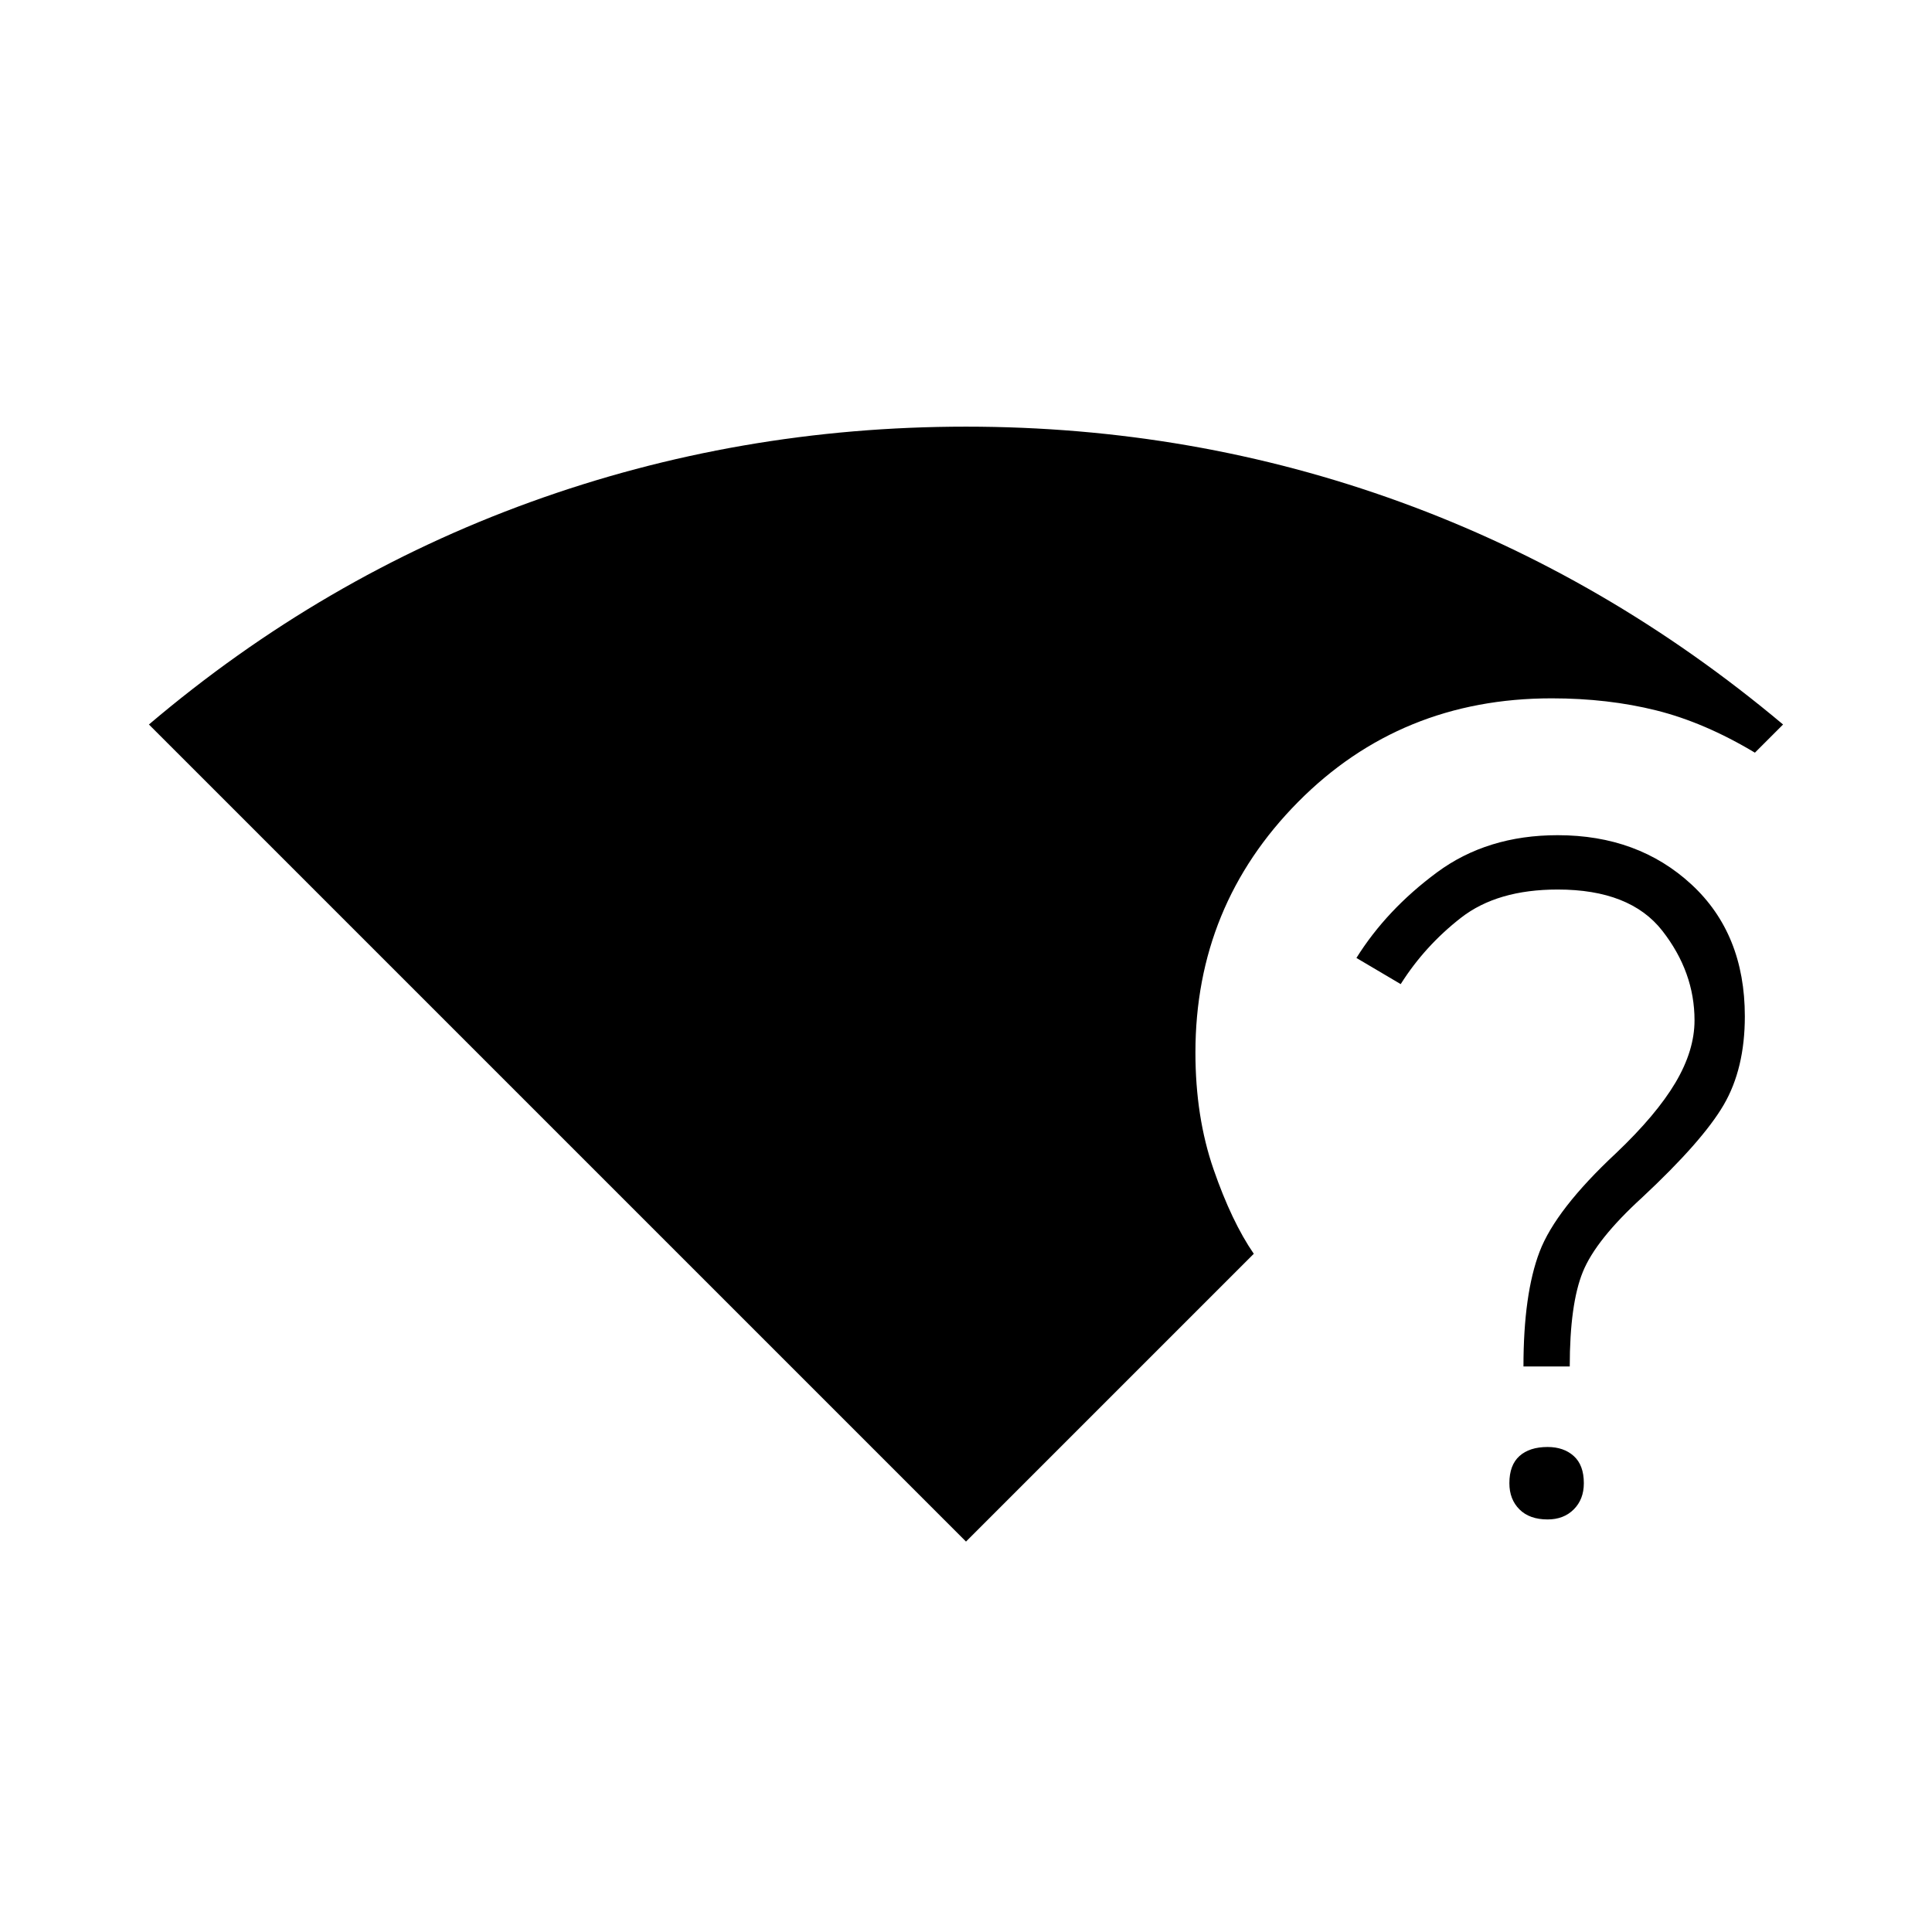 <svg xmlns="http://www.w3.org/2000/svg" height="48" viewBox="0 -960 960 960" width="48"><path d="M480-194 74-600q86-73 189.5-110.5T480-748q113 0 216 37.5T886-600l-14 14q-25-15-49-21t-52-6q-75 0-126 51.5T594-437q0 32 9 58t20 42L480-194Zm289-11q-9 0-14-5t-5-13q0-9 5-13.5t14-4.5q8 0 13 4.5t5 13.5q0 8-5 13t-13 5Zm-12-76q0-36 8-57t38-49q20-19 29.5-35t9.5-31q0-24-16-44.5T774-518q-30 0-48 14t-30 33l-22-13q15-24 40-42.5t60-18.5q40 0 66.5 24.5T867-455q0 26-10.5 44T816-365q-23 21-29.5 37t-6.5 47h-23Z"/></svg>